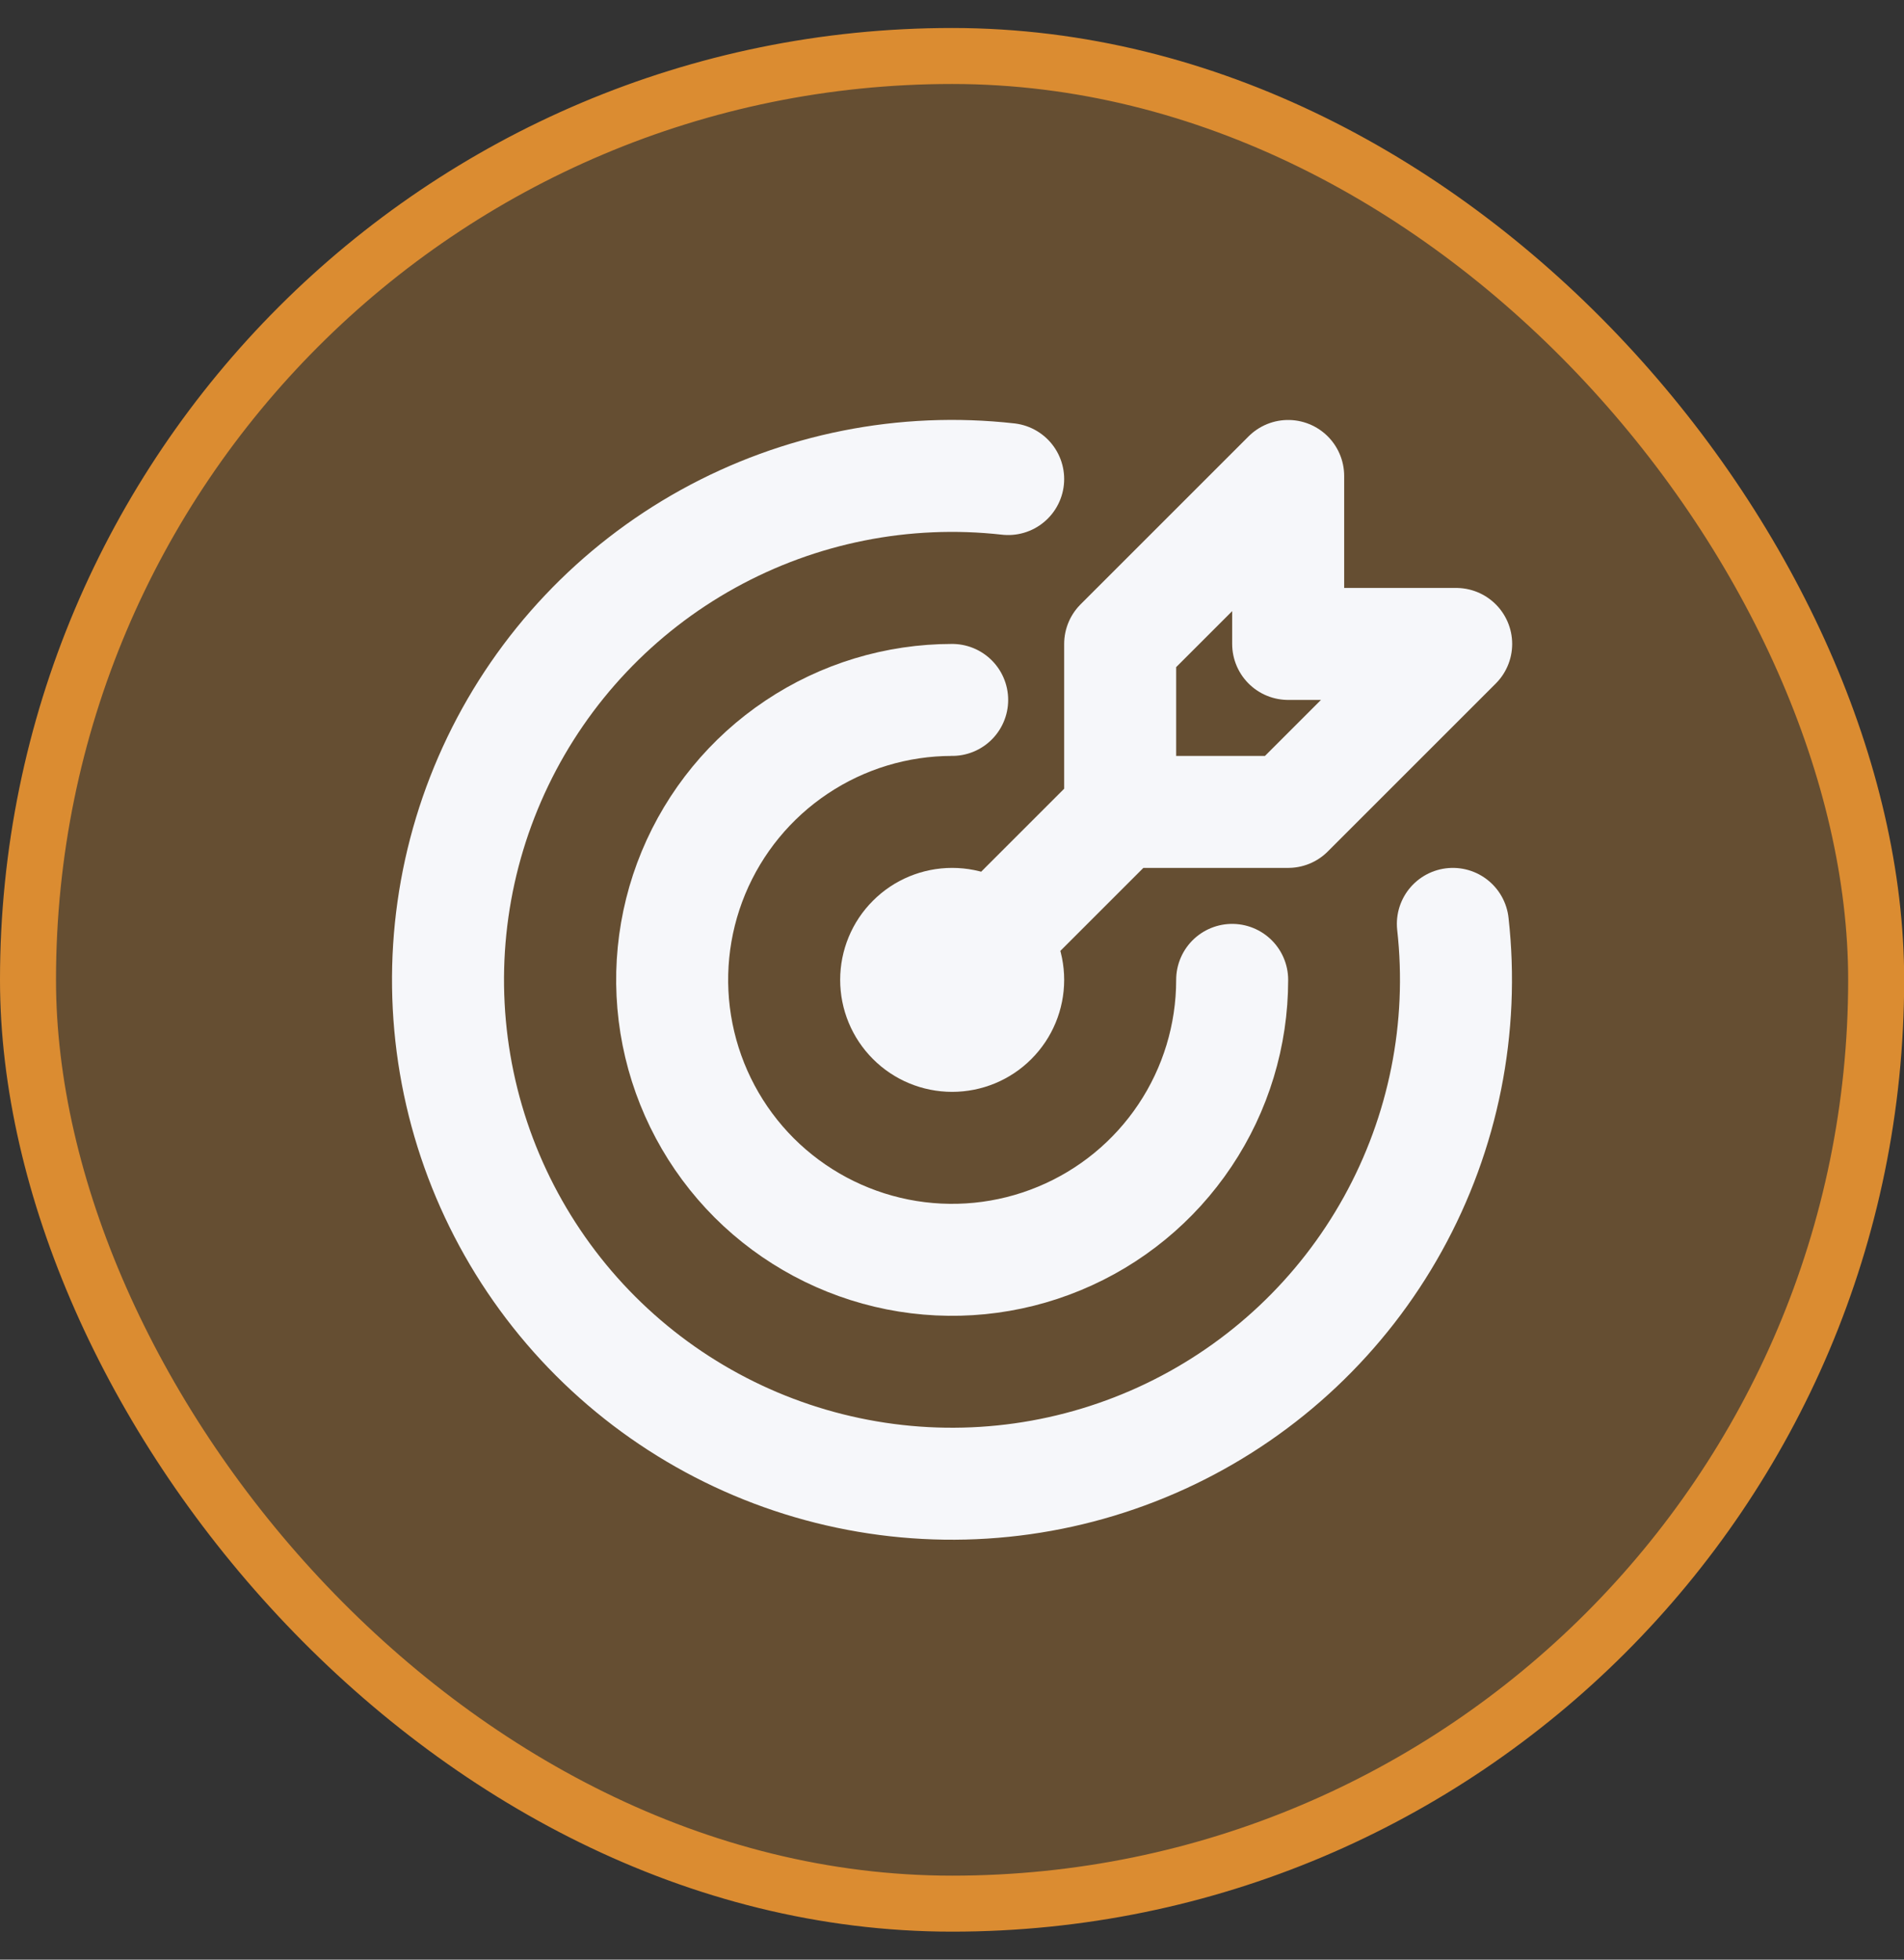 <svg width="34" height="35" viewBox="0 0 34 35" fill="none" xmlns="http://www.w3.org/2000/svg">
<rect x="0" y="0" width="34" height="35" fill="#333333" stroke="none"/>
<rect x="0.5" y="1" width="33.003" height="33" rx="16.5" fill="#DB8C31" fill-opacity="0.3"/>
<rect x="0.5" y="1" width="33.003" height="33" rx="16.5" stroke="#DB8C31"/>
<path d="M16.003 17.501C16.003 17.766 16.108 18.02 16.296 18.208C16.483 18.396 16.738 18.501 17.003 18.501C17.268 18.501 17.523 18.396 17.71 18.208C17.898 18.02 18.003 17.766 18.003 17.501C18.003 17.236 17.898 16.981 17.71 16.794C17.523 16.606 17.268 16.501 17.003 16.501C16.738 16.501 16.483 16.606 16.296 16.794C16.108 16.981 16.003 17.236 16.003 17.501Z" stroke="#F6F7FA" stroke-width="2" stroke-linecap="round" stroke-linejoin="round"/>
<path d="M17.003 12.501C16.014 12.501 15.047 12.794 14.225 13.344C13.403 13.893 12.762 14.674 12.383 15.588C12.005 16.501 11.906 17.506 12.099 18.476C12.292 19.446 12.768 20.337 13.467 21.037C14.167 21.736 15.058 22.212 16.027 22.405C16.997 22.598 18.003 22.499 18.916 22.12C19.83 21.742 20.611 21.101 21.16 20.279C21.71 19.457 22.003 18.49 22.003 17.501" stroke="#F6F7FA" stroke-width="2" stroke-linecap="round" stroke-linejoin="round"/>
<path d="M18.003 8.556C16.149 8.348 14.277 8.721 12.644 9.624C11.012 10.527 9.7 11.915 8.891 13.596C8.082 15.277 7.815 17.168 8.127 19.007C8.439 20.846 9.316 22.543 10.634 23.862C11.953 25.182 13.649 26.059 15.489 26.372C17.328 26.686 19.219 26.419 20.9 25.611C22.581 24.803 23.97 23.492 24.873 21.86C25.777 20.228 26.151 18.355 25.944 16.501" stroke="#F6F7FA" stroke-width="2" stroke-linecap="round" stroke-linejoin="round"/>
<path d="M20.003 14.501V11.501L23.003 8.501V11.501H26.003L23.003 14.501H20.003ZM20.003 14.501L17.003 17.501" stroke="#F6F7FA" stroke-width="2" stroke-linecap="round" stroke-linejoin="round"/>
</svg>
